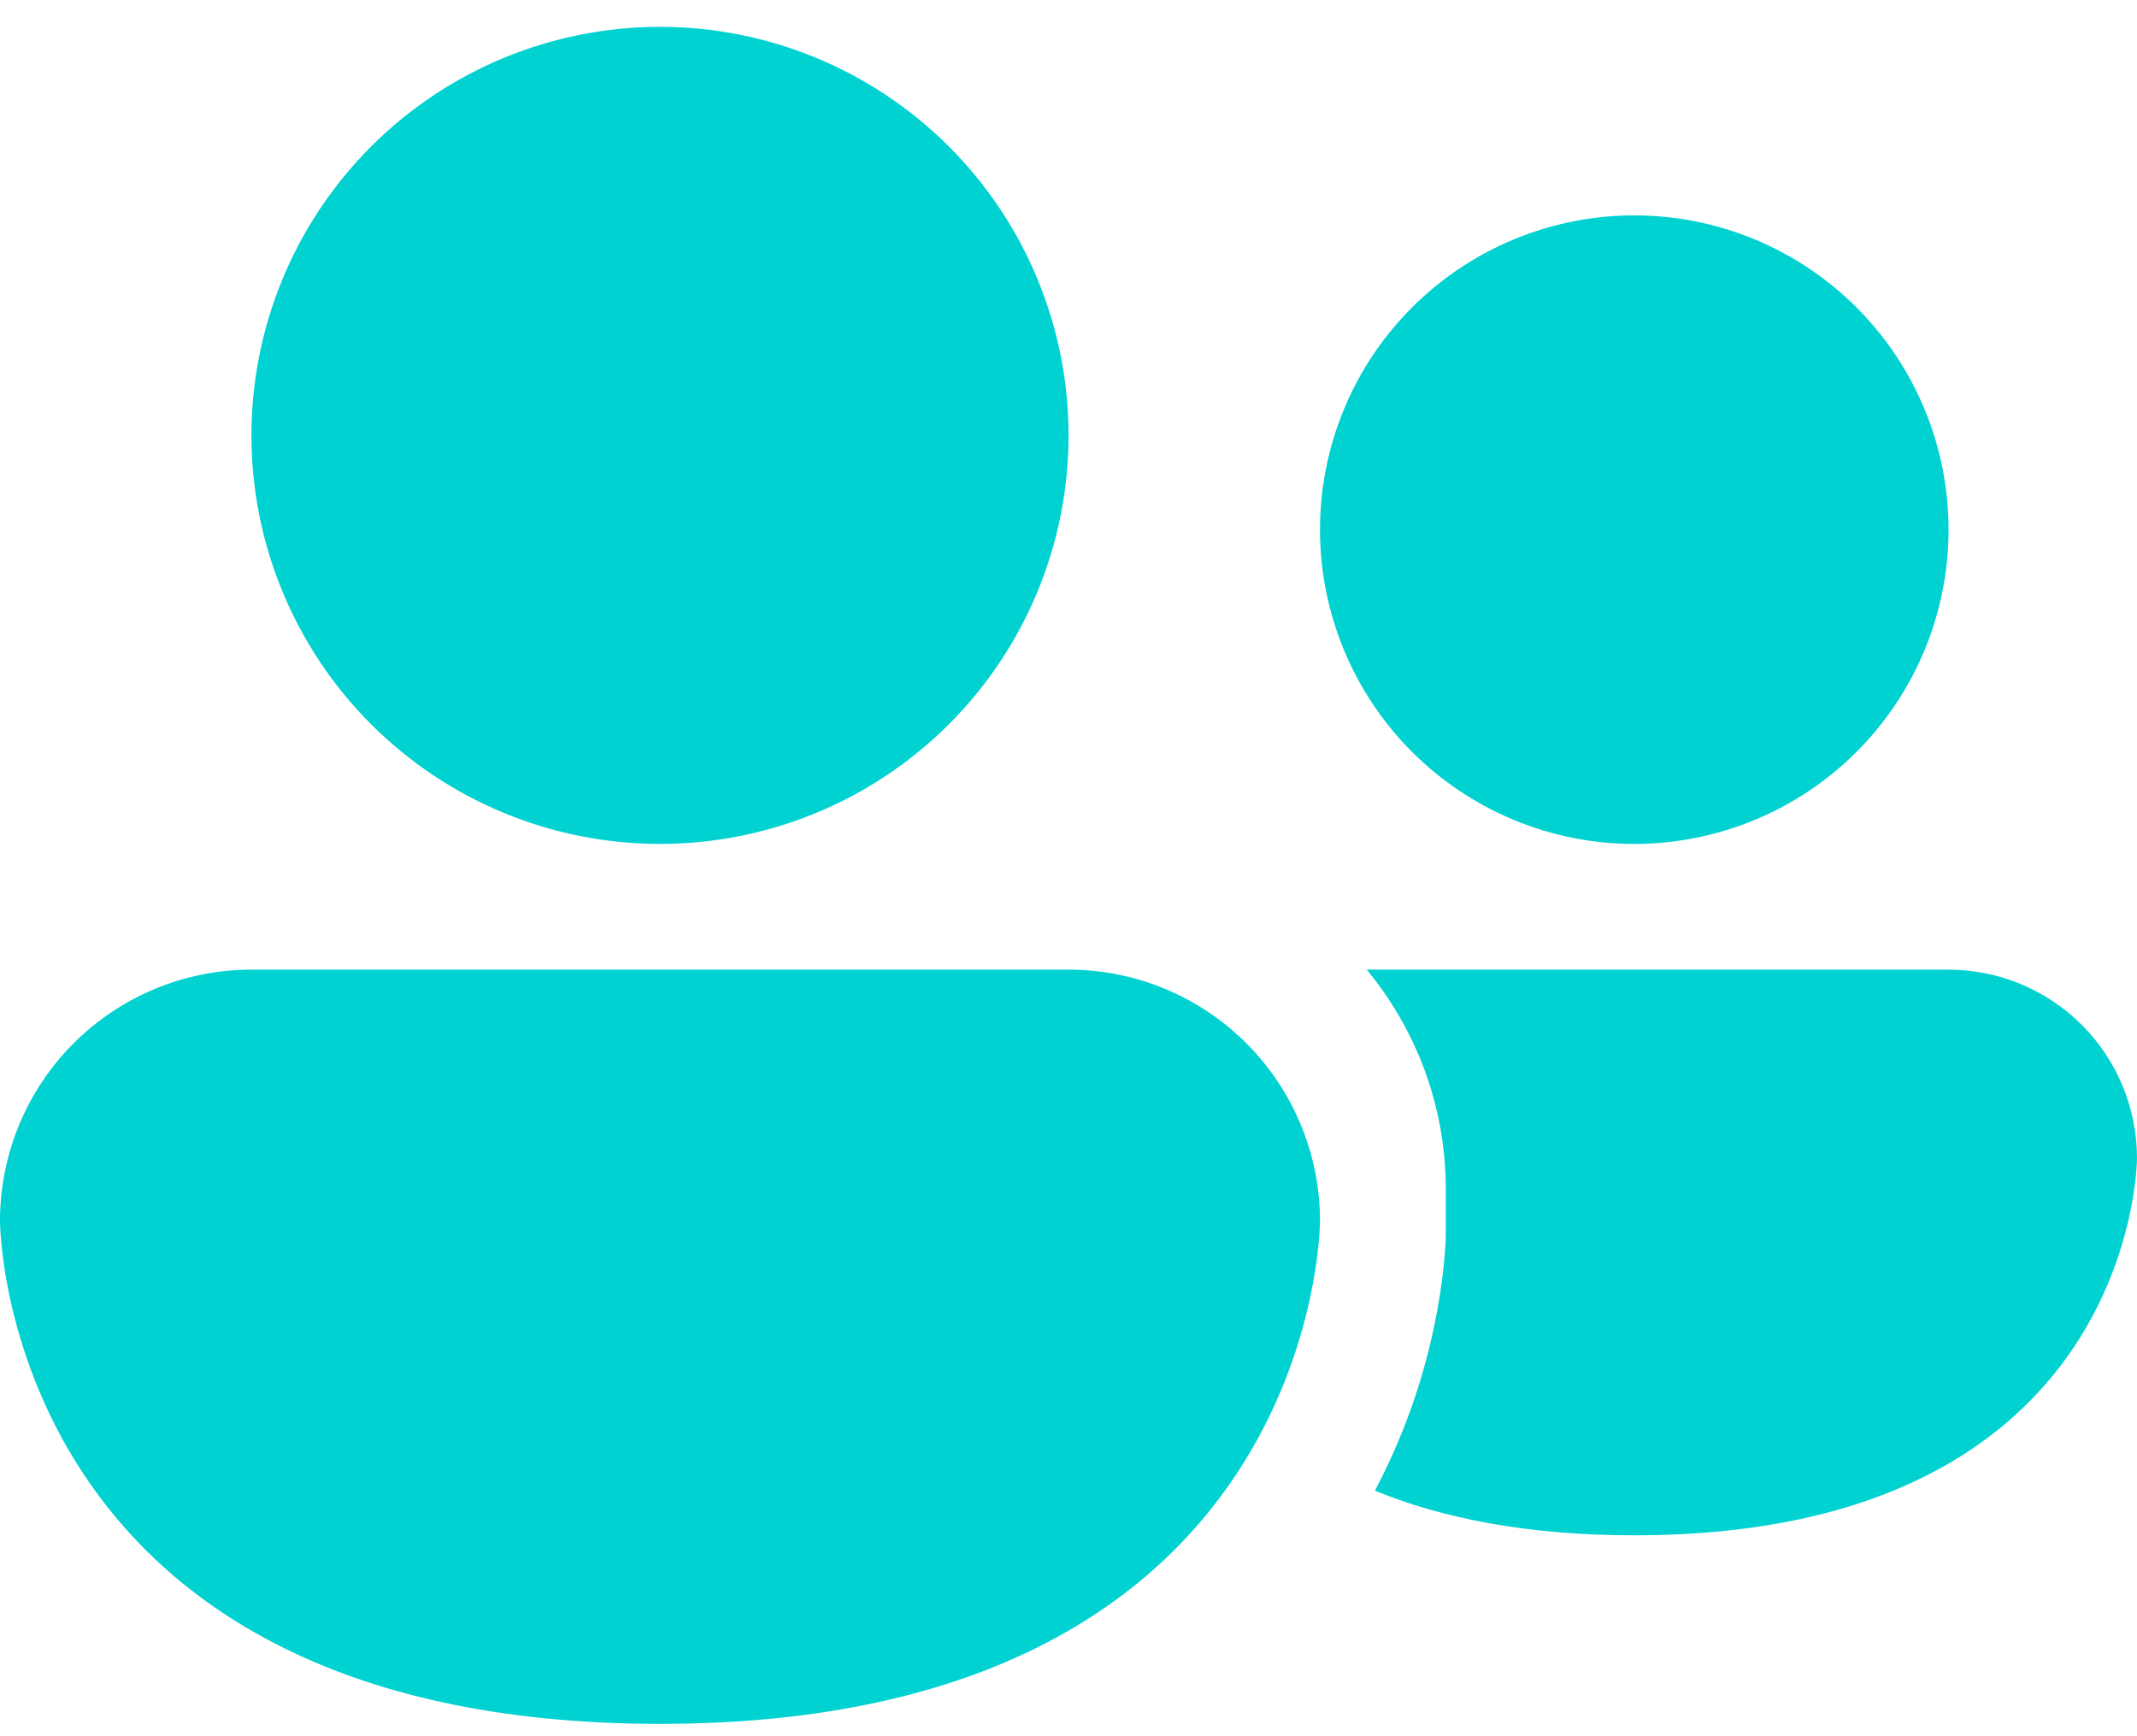 <svg width="64" height="52" viewBox="0 0 64 52" fill="none" xmlns="http://www.w3.org/2000/svg">
<path d="M19.766 25.276C23.011 25.276 26.123 23.987 28.418 21.692C30.713 19.397 32.002 16.285 32.002 13.04C32.002 9.795 30.713 6.682 28.418 4.388C26.123 2.093 23.011 0.804 19.766 0.804C16.521 0.804 13.408 2.093 11.114 4.388C8.819 6.682 7.53 9.795 7.53 13.04C7.53 16.285 8.819 19.397 11.114 21.692C13.408 23.987 16.521 25.276 19.766 25.276ZM41.177 44.646C43.172 45.463 45.71 45.983 48.94 45.983C64 45.983 64 34.688 64 34.688C64 33.191 63.406 31.755 62.347 30.696C61.289 29.637 59.853 29.042 58.356 29.041H40.932C42.412 30.833 43.3 33.126 43.3 35.629V36.97C43.293 37.287 43.271 37.603 43.236 37.918C42.982 40.271 42.281 42.554 41.177 44.646ZM58.356 15.863C58.356 18.36 57.365 20.754 55.6 22.519C53.834 24.284 51.44 25.276 48.944 25.276C46.448 25.276 44.054 24.284 42.288 22.519C40.523 20.754 39.532 18.36 39.532 15.863C39.532 13.367 40.523 10.973 42.288 9.208C44.054 7.443 46.448 6.451 48.944 6.451C51.44 6.451 53.834 7.443 55.6 9.208C57.365 10.973 58.356 13.367 58.356 15.863ZM0 36.571C0 34.574 0.793 32.658 2.205 31.246C3.618 29.834 5.533 29.041 7.53 29.041L32.002 29.041C33.999 29.041 35.914 29.834 37.326 31.246C38.738 32.658 39.532 34.574 39.532 36.571C39.532 36.571 39.532 51.63 19.766 51.63C0 51.63 0 36.571 0 36.571Z" fill="#00D2D2"/>
</svg>
